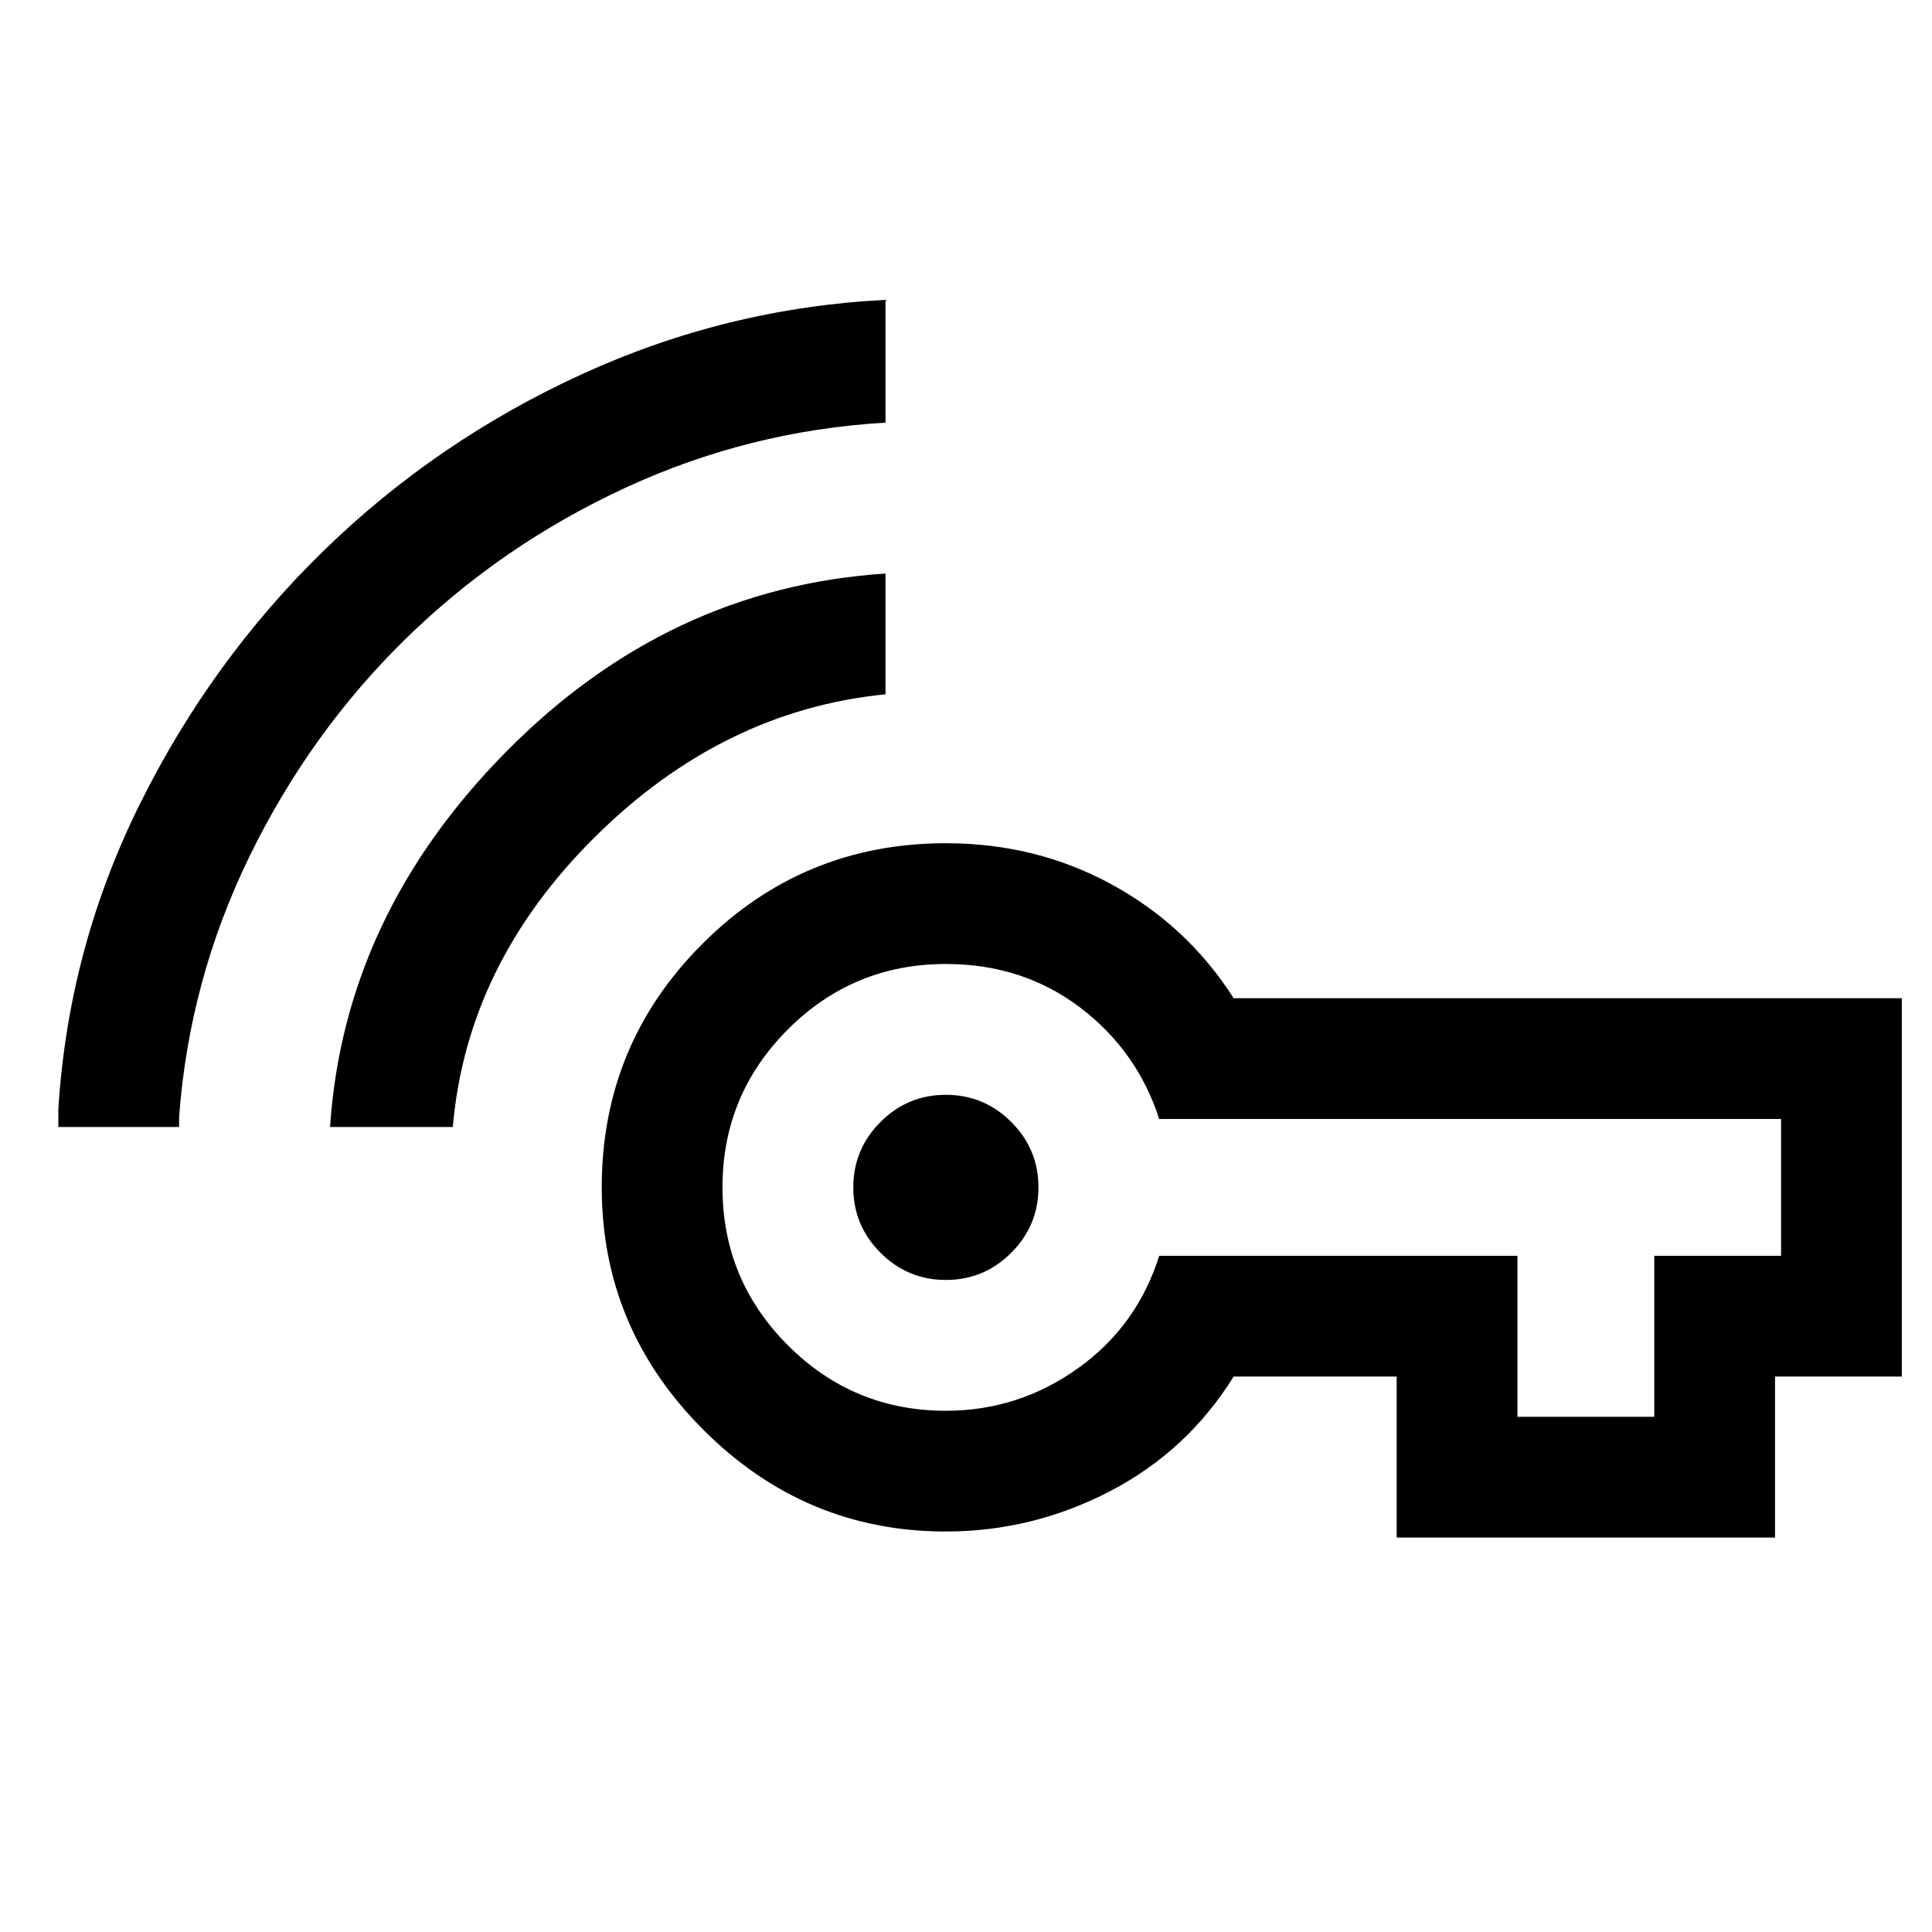 <svg xmlns="http://www.w3.org/2000/svg" height="24" width="24"><path d="M11.75 15.9Q11.275 15.9 10.938 15.562Q10.6 15.225 10.6 14.75Q10.6 14.275 10.938 13.938Q11.275 13.6 11.75 13.6Q12.225 13.6 12.562 13.938Q12.9 14.275 12.9 14.75Q12.9 15.225 12.562 15.562Q12.225 15.9 11.75 15.9ZM4.1 14Q4.275 11.375 6.288 9.338Q8.3 7.3 11 7.125V8.625Q8.975 8.825 7.388 10.4Q5.8 11.975 5.625 14ZM0.725 14V13.775Q0.85 11.775 1.738 9.987Q2.625 8.2 4.025 6.837Q5.425 5.475 7.225 4.65Q9.025 3.825 11 3.725V5.25Q9.3 5.35 7.763 6.062Q6.225 6.775 5.038 7.937Q3.85 9.1 3.1 10.637Q2.35 12.175 2.225 13.875V14ZM11.75 19.025Q10 19.025 8.738 17.762Q7.475 16.5 7.475 14.75Q7.475 12.975 8.725 11.725Q9.975 10.475 11.75 10.475Q12.875 10.475 13.812 10.988Q14.75 11.5 15.325 12.4H23.625V17.1H22.05V19.1H17.35V17.1H15.325Q14.75 18.025 13.788 18.525Q12.825 19.025 11.75 19.025ZM18.85 17.6H20.55V15.6H22.125V13.9H14.4Q14.125 13.05 13.413 12.512Q12.7 11.975 11.75 11.975Q10.6 11.975 9.788 12.787Q8.975 13.6 8.975 14.75Q8.975 15.9 9.788 16.712Q10.6 17.525 11.75 17.525Q12.65 17.525 13.387 17Q14.125 16.475 14.4 15.6H18.85Z"/></svg>